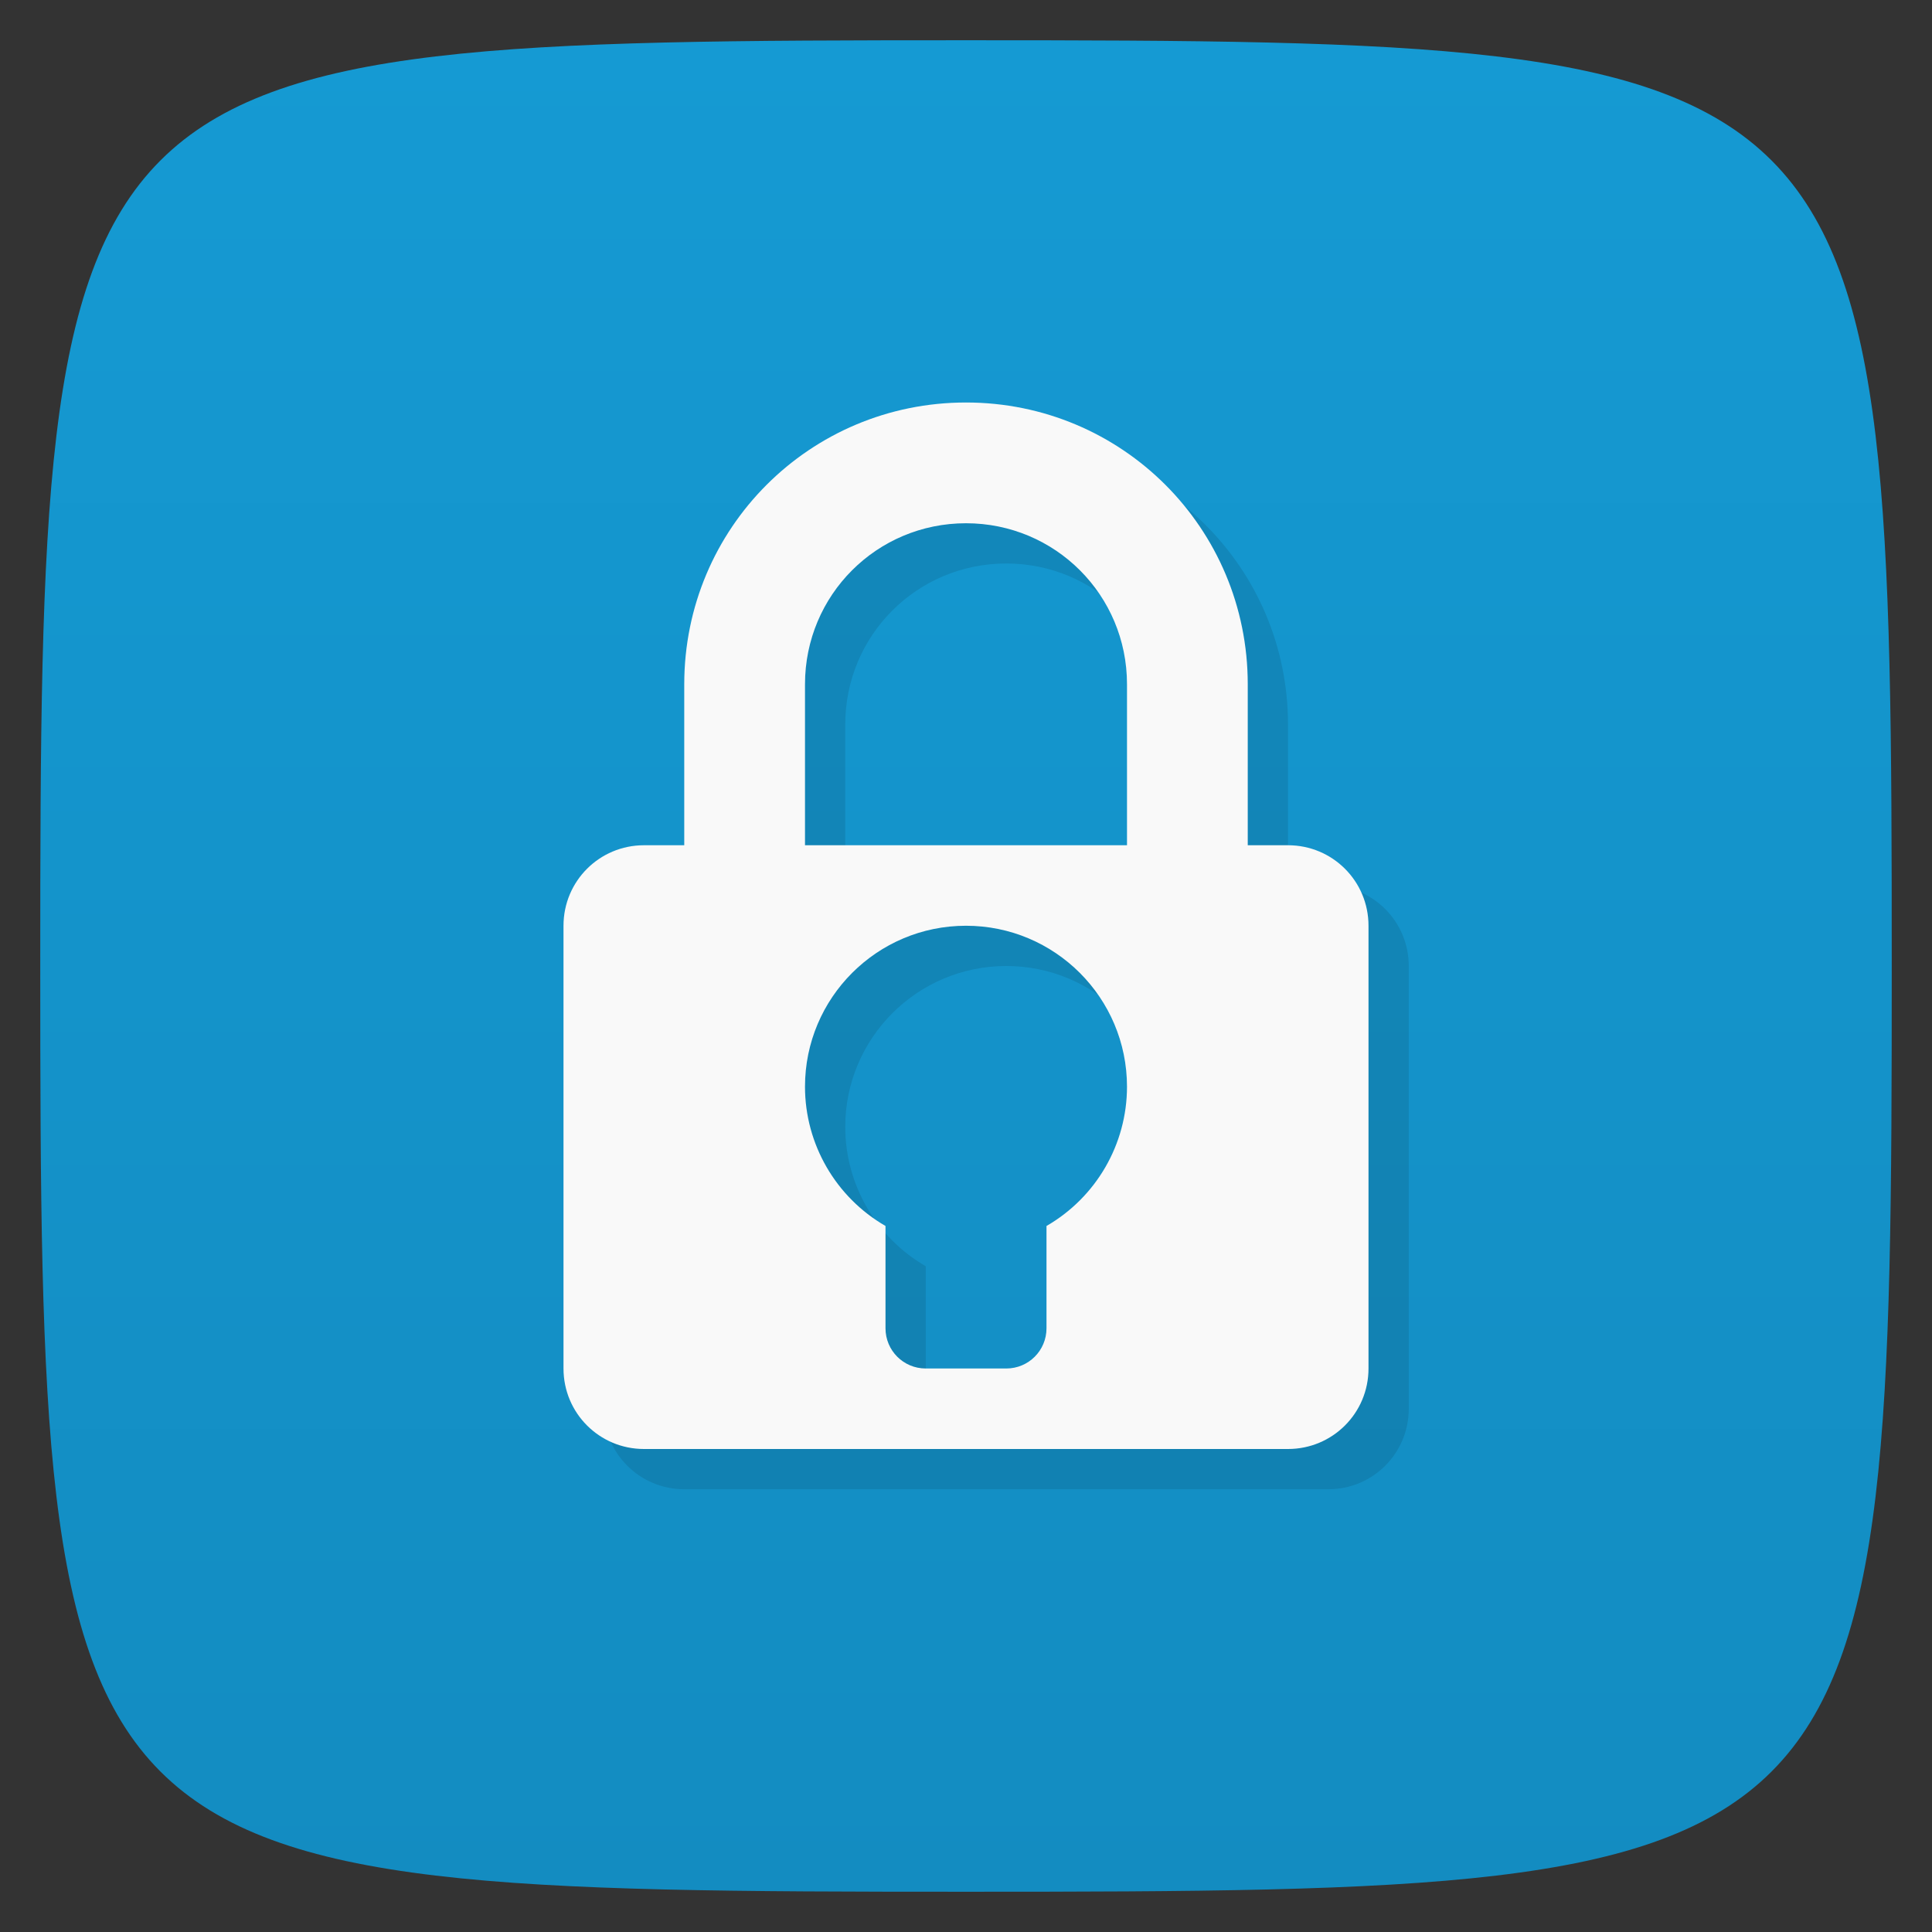 <svg xmlns="http://www.w3.org/2000/svg" viewBox="0 0 48 48">
 <rect x="0" y="0" width="48" height="48" fill="#333333" stroke="none"/>
 <defs>
  <linearGradient id="linearGradient3764" x1="1" x2="47" gradientUnits="userSpaceOnUse" gradientTransform="matrix(0,-1,1,0,-1.5e-6,48)">
   <stop style="stop-color:#138cc1;stop-opacity:1"/>
   <stop offset="1" style="stop-color:#159ad3;stop-opacity:1"/>
  </linearGradient>
 </defs>
 <g>
  
  
  
 </g>
 <g>
  <path d="m 47,24 C 47,46.703 46.703,47 24,47 1.297,47 1,46.703 1,24 1,1.297 1.297,1 24,1 46.703,1 47,1.297 47,24 z" style="fill:url(#linearGradient3764);fill-opacity:1"/>
 </g>
 <g>
  <g>
   <g transform="translate(1,1)">
    <g style="opacity:0.1">
     <!-- color: #2e9f1c -->
    </g>
   </g>
  </g>
 </g>
 <g>
  <g>
   <!-- color: #2e9f1c -->
  </g>
 </g>
 <g>
  
 </g>
 <path d="m 25 11 c -3.878 0 -7 3.122 -7 7 l 0 4 -1 0 c -1.108 0 -2 0.892 -2 2 l 0 11 c 0 1.108 0.892 2 2 2 l 16 0 c 1.108 0 2 -0.892 2 -2 l 0 -11 c 0 -1.108 -0.892 -2 -2 -2 l -1 0 0 -4 c 0 -3.878 -3.122 -7 -7 -7 z m 0 3 c 2.216 0 4 1.784 4 4 l 0 4 -8 0 0 -4 c 0 -2.216 1.784 -4 4 -4 z m 0 10 c 2.209 0 4 1.791 4 4 -0.001 1.427 -0.764 2.745 -2 3.459 l 0 2.541 c 0 0.554 -0.446 1 -1 1 l -2 0 c -0.554 0 -1 -0.446 -1 -1 l 0 -2.541 c -1.236 -0.714 -1.999 -2.032 -2 -3.459 c -0.001 -2.209 1.791 -4 4 -4 z" style="fill:#000;opacity:0.1;fill-opacity:1;stroke:none"/>
 <path d="m 24 10 c -3.878 0 -7 3.122 -7 7 l 0 4 l -1 0 c -1.108 0 -2 0.892 -2 2 l 0 11 c 0 1.108 0.892 2 2 2 l 16 0 c 1.108 0 2 -0.892 2 -2 l 0 -11 c 0 -1.108 -0.892 -2 -2 -2 l -1 0 l 0 -4 c 0 -3.878 -3.122 -7 -7 -7 z m 0 3 c 2.216 0 4 1.784 4 4 l 0 4 l -8 0 l 0 -4 c 0 -2.216 1.784 -4 4 -4 z m 0 10 c 2.209 0 4 1.791 4 4 c -0.001 1.427 -0.764 2.745 -2 3.459 l 0 2.541 c 0 0.554 -0.446 1 -1 1 l -2 0 c -0.554 0 -1 -0.446 -1 -1 l 0 -2.541 c -1.236 -0.714 -1.999 -2.032 -2 -3.459 c -0.001 -2.209 1.791 -4 4 -4 z" style="fill:#f9f9f9;opacity:1;fill-opacity:1;stroke:none"/>
</svg>
